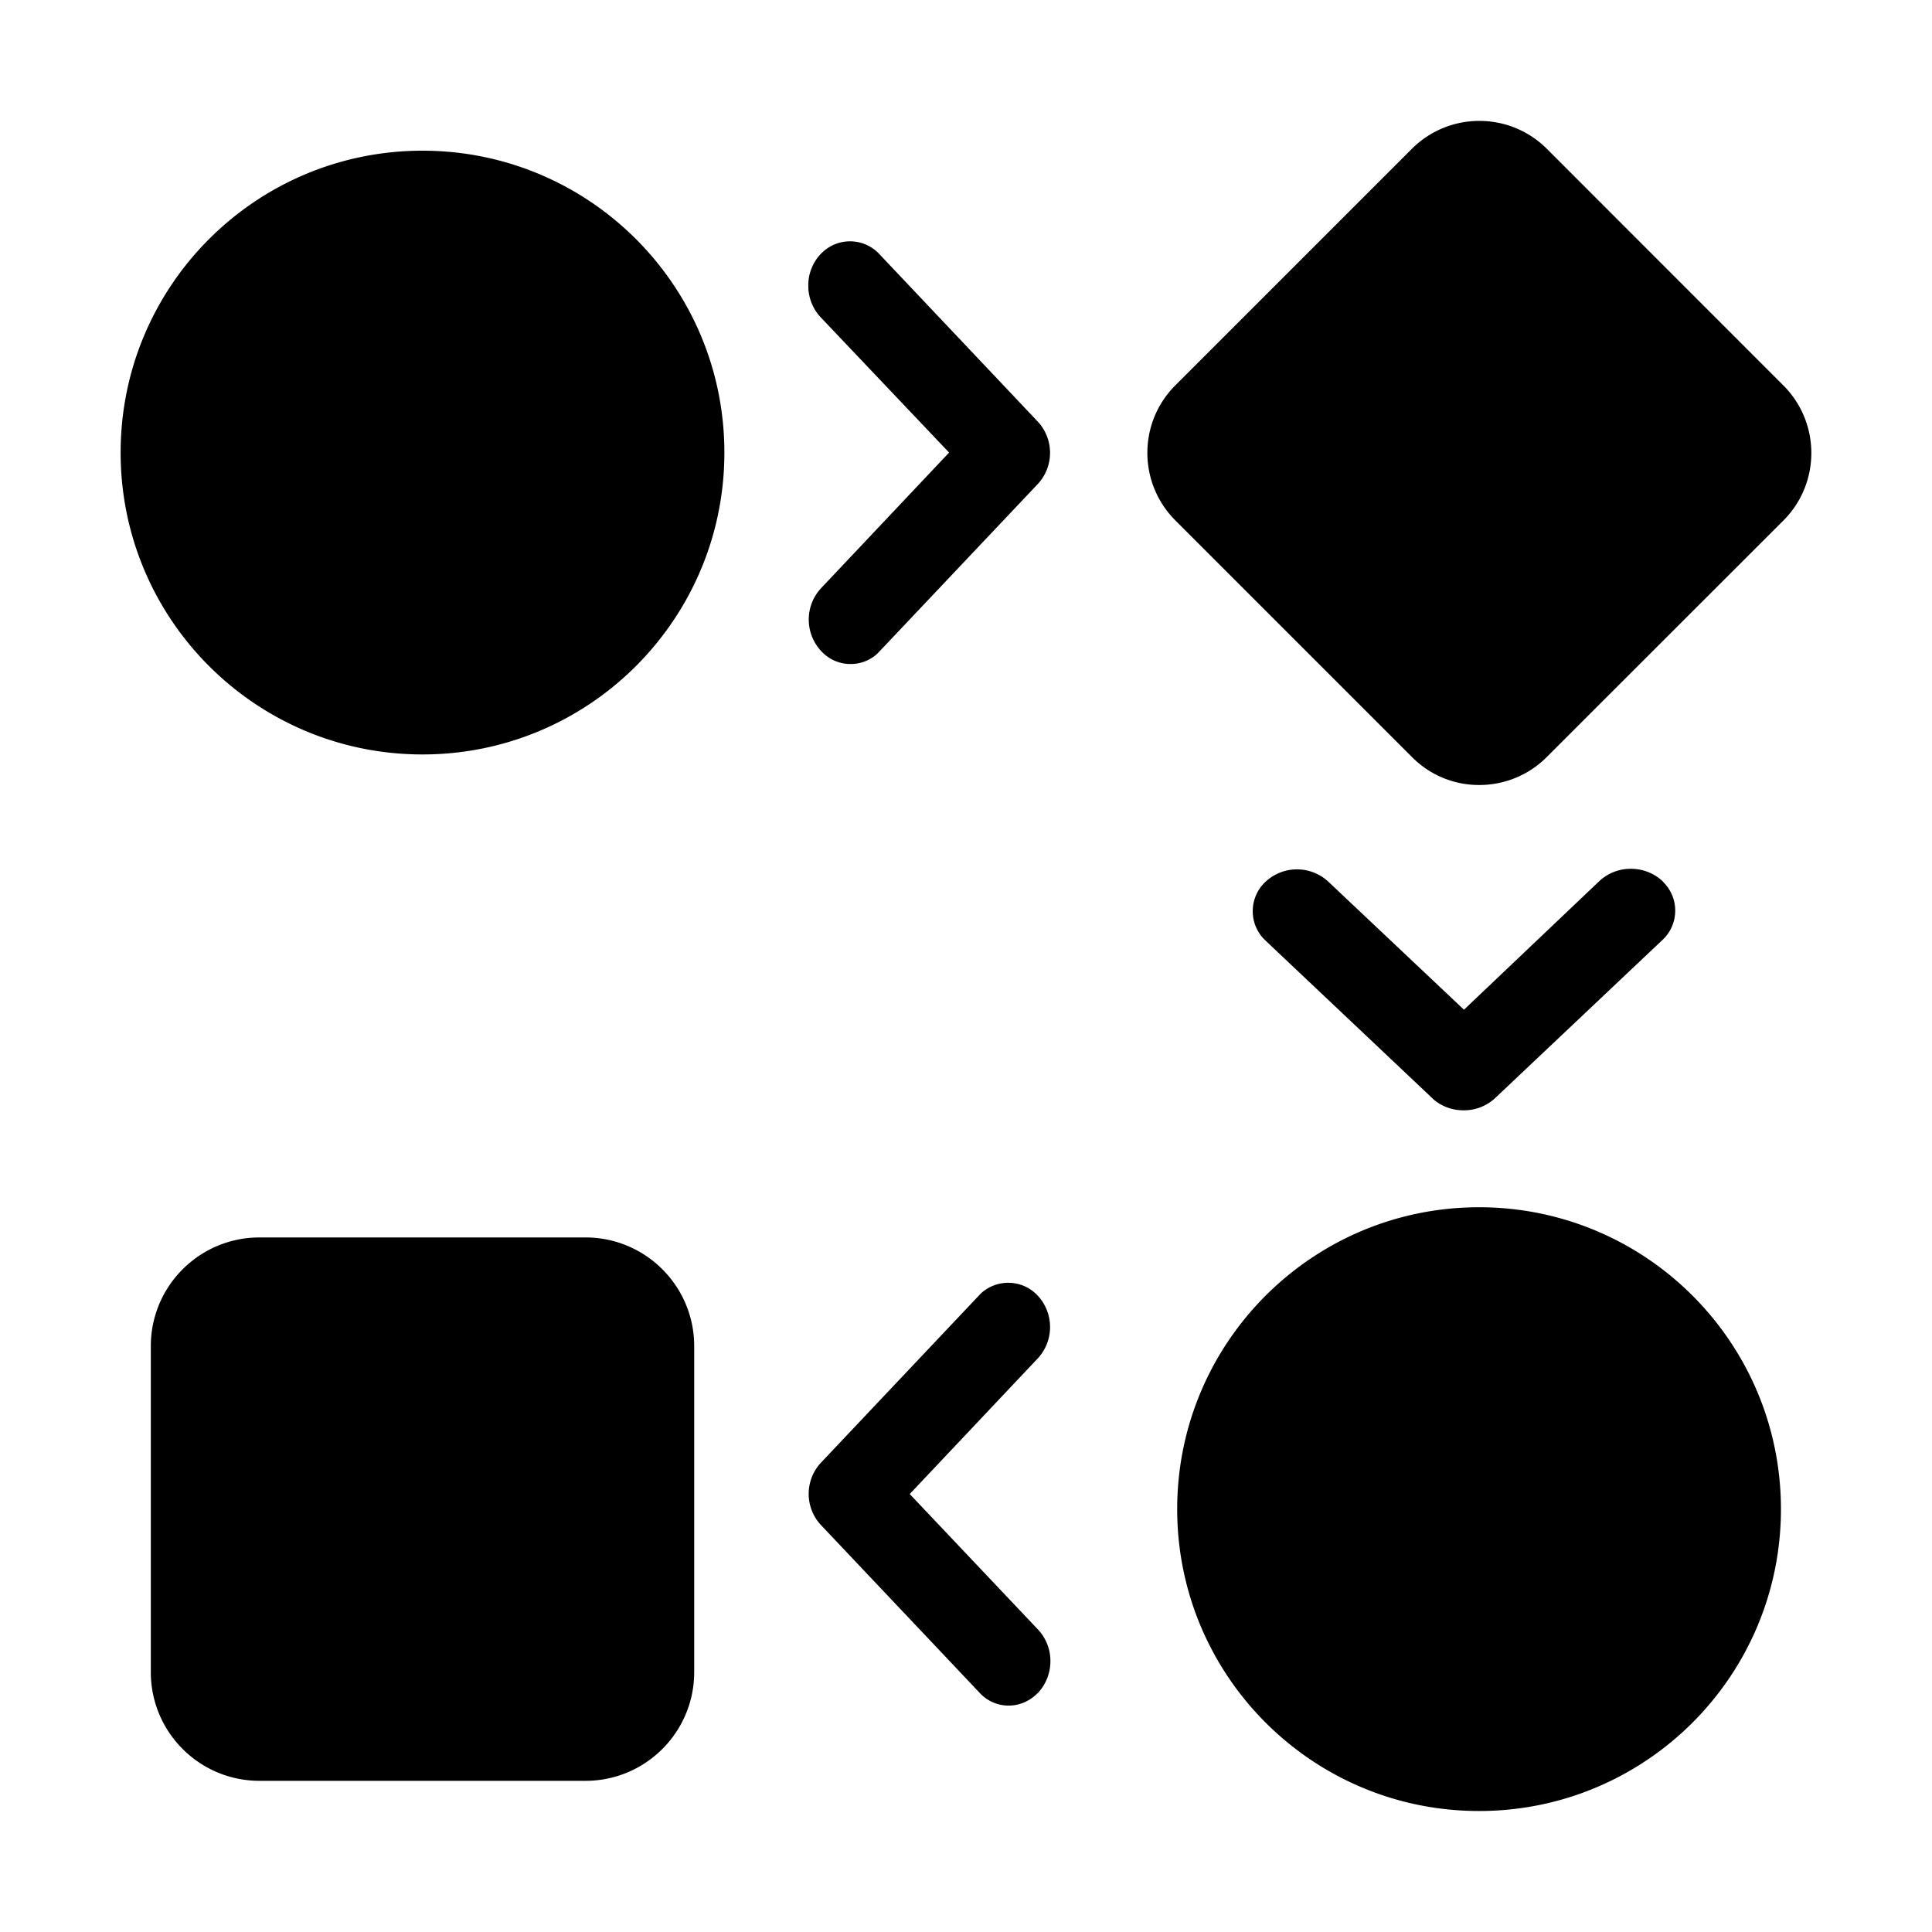 <svg xmlns="http://www.w3.org/2000/svg" width="16" height="16" viewBox="0 0 16 16">
  <path d="M9.749 12.498c0-1.381 1.119-2.5 2.5-2.5s2.5 1.119 2.5 2.5-1.119 2.5-2.5 2.5-2.5-1.119-2.5-2.5zm-7.6 2.25c-.497 0-.9-.403-.9-.9v-2.7c0-.497.403-.9.9-.9h2.7c.497 0 .9.403.9.9v2.7c0 .497-.403.9-.9.9h-2.7zm5.96-.733-1.31-1.385a.379.379 0 0 1 0-.517l1.306-1.382.02-.021c.136-.123.346-.114.47.021.135.146.135.372 0 .518l-1.061 1.124 1.065 1.125c.065.071.101.164.1.26 0 .096-.036.188-.1.259l-.022.02c-.061.056-.141.088-.224.088-.093 0-.182-.04-.244-.11zm3.755-4.918-1.382-1.306-.02-.02c-.124-.135-.115-.346.02-.47.146-.135.372-.135.518 0l1.124 1.061 1.123-1.067c.071-.065.164-.101.26-.1.096 0 .188.035.259.1l.02.022c.124.135.115.345-.02.469l-1.385 1.309c-.071.065-.163.101-.259.1-.095.001-.187-.033-.258-.097v-.001zm-.173-2.83L9.733 4.309c-.308-.309-.308-.809 0-1.117l1.959-1.959c.309-.309.81-.309 1.119 0l1.958 1.959c.309.309.309.81 0 1.119L12.81 6.269c-.148.149-.349.232-.559.232-.21.001-.412-.083-.56-.234zM.999 3.748c0-1.381 1.119-2.5 2.5-2.5s2.5 1.119 2.5 2.5-1.119 2.5-2.5 2.5-2.5-1.119-2.5-2.5zm5.8 1.642c-.135-.146-.135-.372 0-.518L7.86 3.748 6.794 2.625c-.065-.071-.101-.164-.1-.26-.001-.096.035-.188.1-.259l.021-.02c.135-.124.345-.115.469.02l1.31 1.385c.136.146.136.372 0 .518L7.287 5.391l-.02.021c-.061.057-.142.088-.225.087-.093 0-.181-.04-.243-.109z"/>
</svg>